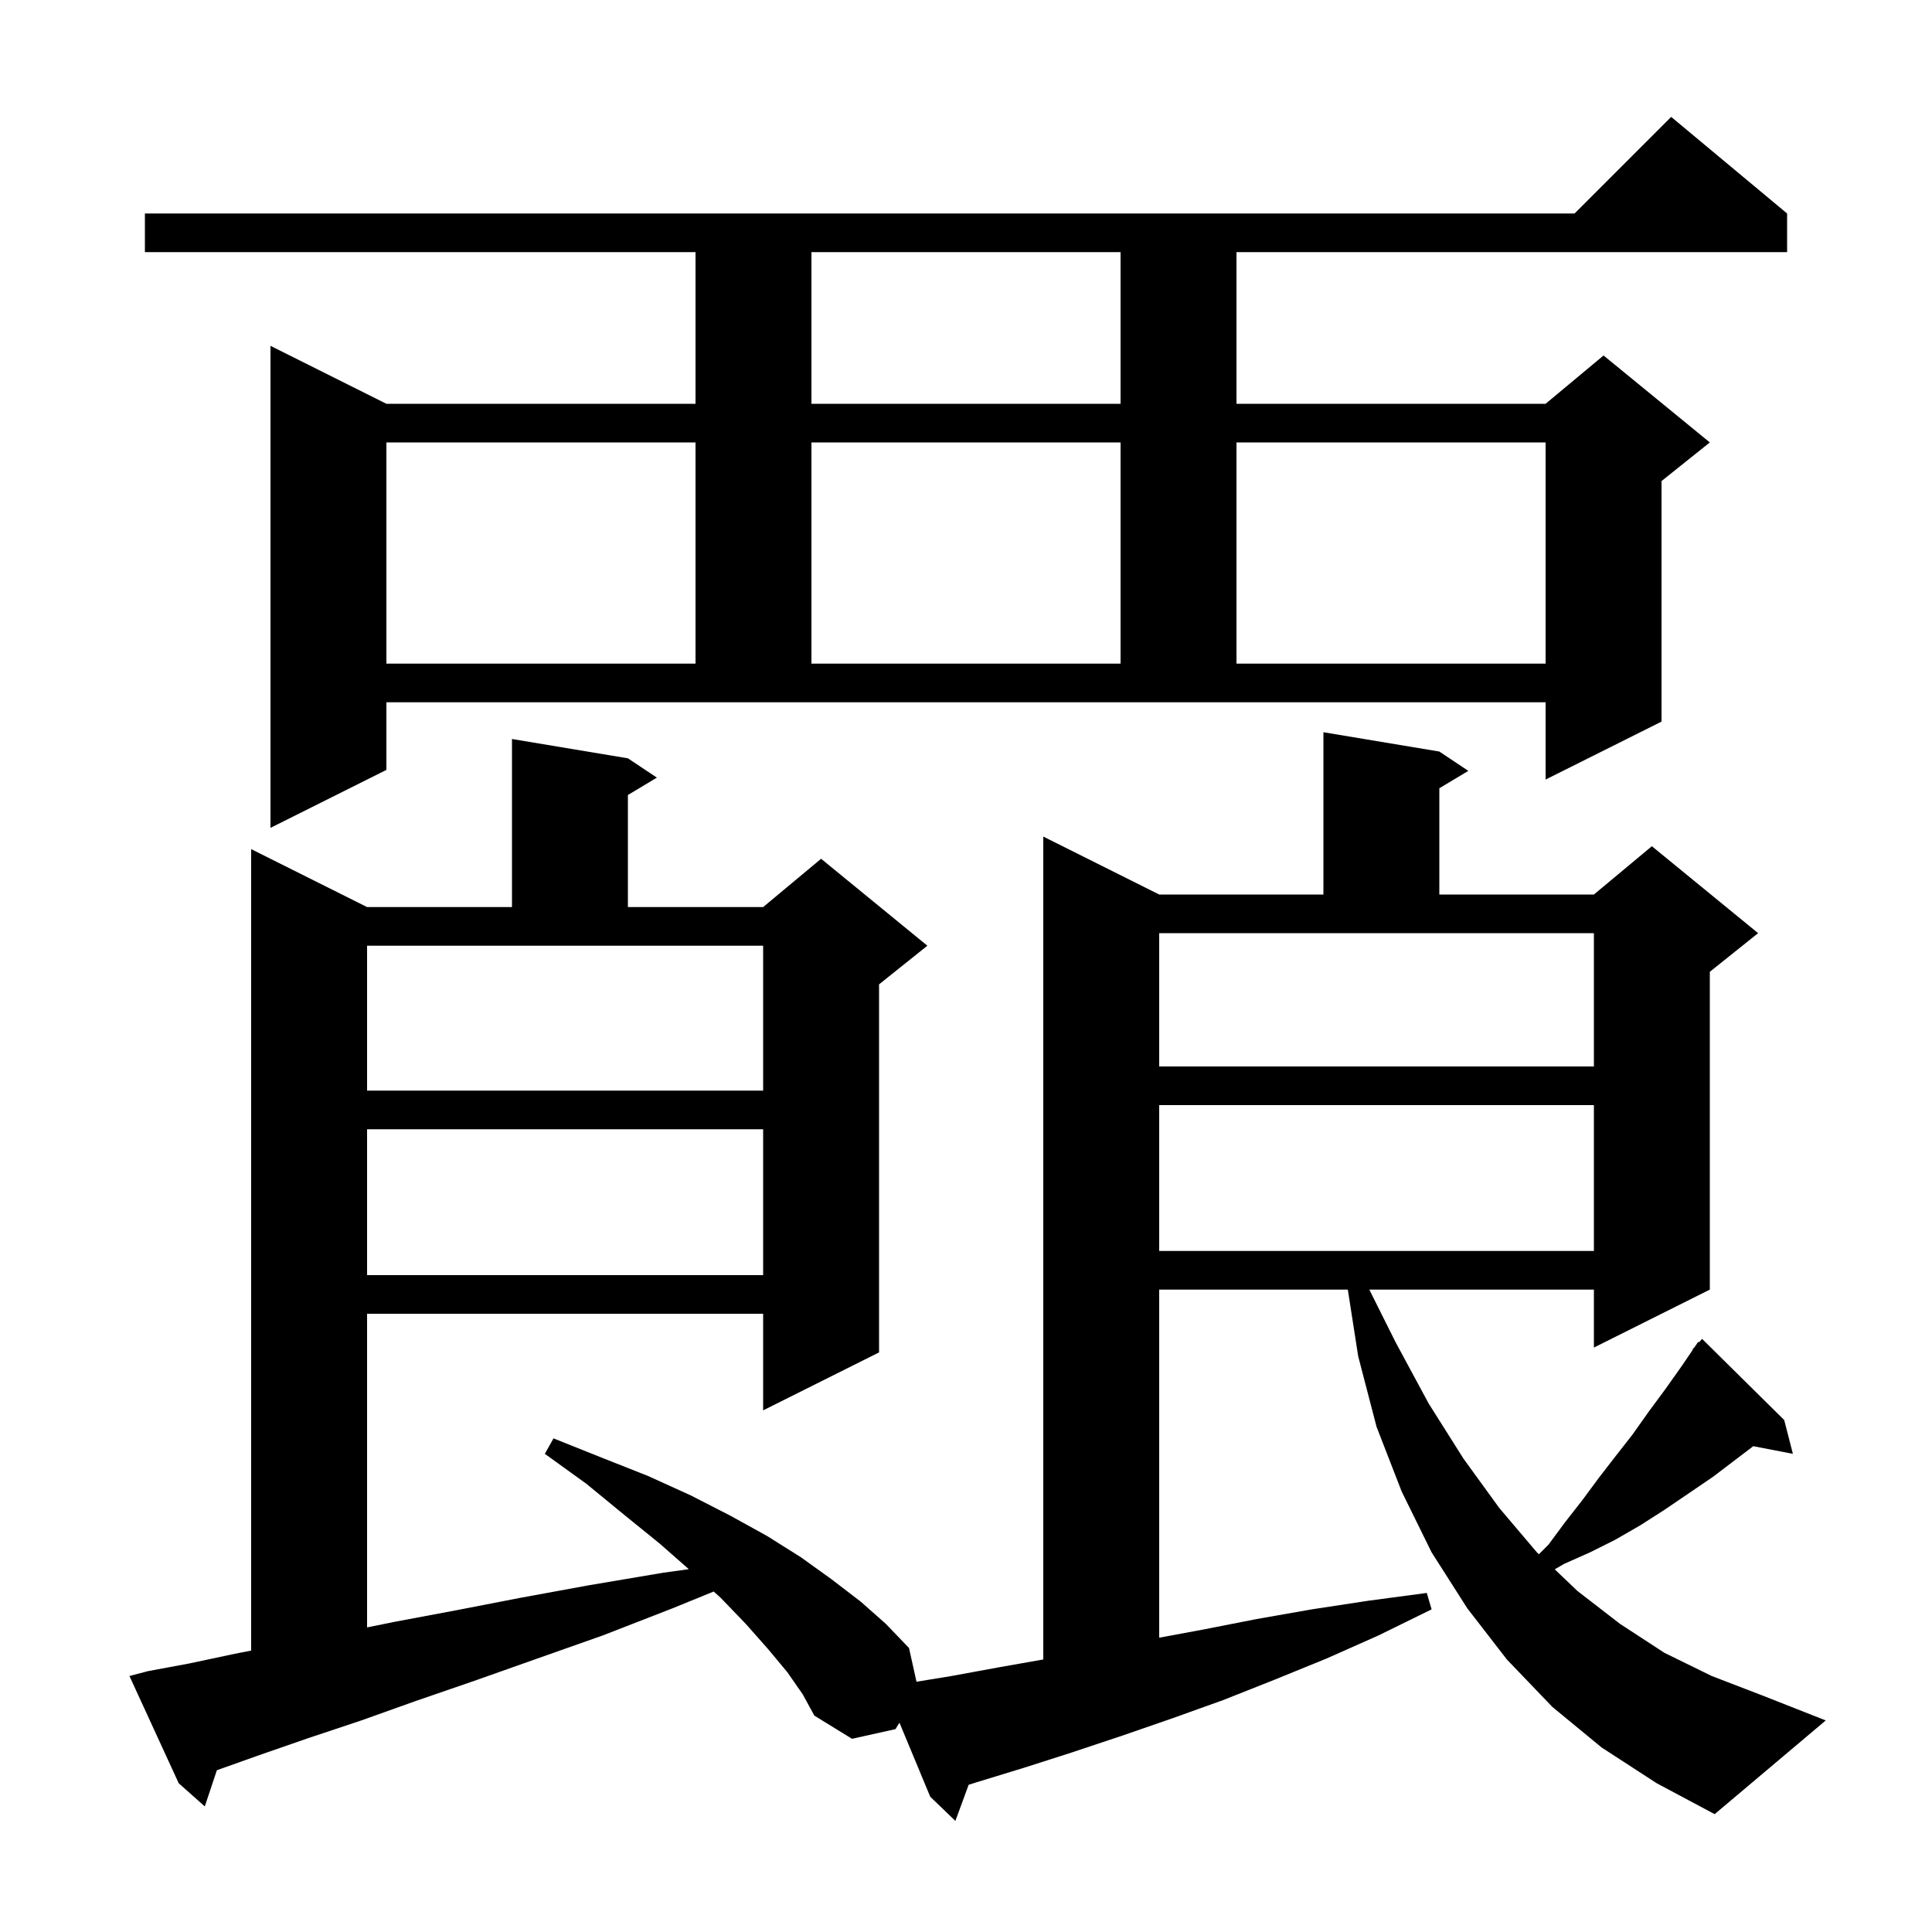 <svg xmlns="http://www.w3.org/2000/svg" xmlns:xlink="http://www.w3.org/1999/xlink" version="1.1" baseProfile="full" viewBox="0 0 200 200" width="200" height="200">
<g fill="black">
<path d="M 165.8 180.9 L 160.7 176.7 L 156.0 171.8 L 151.9 166.5 L 148.2 160.7 L 145.1 154.4 L 142.5 147.7 L 140.6 140.4 L 139.525 133.5 L 120.0 133.5 L 120.0 169.533 L 124.5 168.7 L 130.1 167.6 L 135.8 166.6 L 141.7 165.7 L 147.7 164.9 L 148.2 166.6 L 142.7 169.3 L 137.3 171.7 L 131.9 173.9 L 126.6 176.0 L 121.3 177.9 L 116.1 179.7 L 111.0 181.4 L 106.0 183.0 L 101.1 184.5 L 100.276 184.758 L 98.9 188.5 L 96.3 186.0 L 93.111 178.332 L 92.7 179.0 L 88.2 180.0 L 84.3 177.6 L 83.1 175.4 L 81.5 173.1 L 79.5 170.7 L 77.2 168.1 L 74.6 165.4 L 73.882 164.754 L 69.6 166.5 L 62.4 169.3 L 55.6 171.7 L 49.1 174.0 L 43.0 176.1 L 37.4 178.1 L 32.0 179.9 L 27.1 181.6 L 22.6 183.2 L 22.45 183.251 L 21.2 187.0 L 18.5 184.6 L 13.4 173.5 L 15.3 173.0 L 19.6 172.2 L 24.3 171.2 L 26.0 170.867 L 26.0 87.9 L 38.0 93.9 L 53.0 93.9 L 53.0 76.5 L 65.0 78.5 L 68.0 80.5 L 65.0 82.3 L 65.0 93.9 L 79.0 93.9 L 85.0 88.9 L 96.0 97.9 L 91.0 101.9 L 91.0 140.0 L 79.0 146.0 L 79.0 136.0 L 38.0 136.0 L 38.0 168.469 L 40.8 167.9 L 47.2 166.7 L 53.9 165.4 L 61.0 164.1 L 68.7 162.8 L 71.306 162.442 L 68.3 159.8 L 64.6 156.8 L 60.7 153.6 L 56.4 150.5 L 57.3 148.9 L 62.3 150.9 L 67.1 152.8 L 71.5 154.8 L 75.6 156.9 L 79.4 159.0 L 82.9 161.2 L 86.1 163.5 L 89.1 165.8 L 91.7 168.1 L 94.1 170.6 L 94.876 174.092 L 98.5 173.5 L 103.4 172.6 L 108.0 171.788 L 108.0 86.6 L 120.0 92.6 L 137.0 92.6 L 137.0 75.8 L 149.0 77.8 L 152.0 79.8 L 149.0 81.6 L 149.0 92.6 L 165.0 92.6 L 171.0 87.6 L 182.0 96.6 L 177.0 100.6 L 177.0 133.5 L 165.0 139.5 L 165.0 133.5 L 141.75 133.5 L 144.5 139.0 L 147.9 145.3 L 151.5 151.0 L 155.2 156.1 L 159.1 160.7 L 159.305 160.895 L 160.3 159.9 L 162.0 157.6 L 163.8 155.3 L 165.5 153.0 L 167.2 150.8 L 169.0 148.5 L 170.7 146.1 L 172.4 143.8 L 174.1 141.4 L 175.237 139.728 L 175.2 139.7 L 175.422 139.456 L 175.8 138.9 L 175.87 138.963 L 176.2 138.6 L 184.7 147.0 L 185.6 150.5 L 181.499 149.709 L 177.3 152.9 L 172.3 156.3 L 169.8 157.9 L 167.2 159.4 L 164.6 160.7 L 161.9 161.9 L 160.945 162.457 L 163.3 164.7 L 167.7 168.1 L 172.3 171.1 L 177.2 173.5 L 182.4 175.5 L 189.0 178.1 L 177.5 187.8 L 171.5 184.6 Z M 38.0 116.9 L 38.0 132.0 L 79.0 132.0 L 79.0 116.9 Z M 120.0 114.4 L 120.0 129.5 L 165.0 129.5 L 165.0 114.4 Z M 38.0 112.9 L 79.0 112.9 L 79.0 97.9 L 38.0 97.9 Z M 120.0 110.4 L 165.0 110.4 L 165.0 96.6 L 120.0 96.6 Z M 40.0 79.7 L 28.0 85.7 L 28.0 35.8 L 40.0 41.8 L 72.0 41.8 L 72.0 26.1 L 15.0 26.1 L 15.0 22.1 L 163.0 22.1 L 173.0 12.1 L 185.0 22.1 L 185.0 26.1 L 128.0 26.1 L 128.0 41.8 L 160.0 41.8 L 166.0 36.8 L 177.0 45.8 L 172.0 49.8 L 172.0 74.7 L 160.0 80.7 L 160.0 72.7 L 40.0 72.7 Z M 40.0 45.8 L 40.0 68.7 L 72.0 68.7 L 72.0 45.8 Z M 84.0 45.8 L 84.0 68.7 L 116.0 68.7 L 116.0 45.8 Z M 128.0 45.8 L 128.0 68.7 L 160.0 68.7 L 160.0 45.8 Z M 84.0 26.1 L 84.0 41.8 L 116.0 41.8 L 116.0 26.1 Z " />
</g>
</svg>
